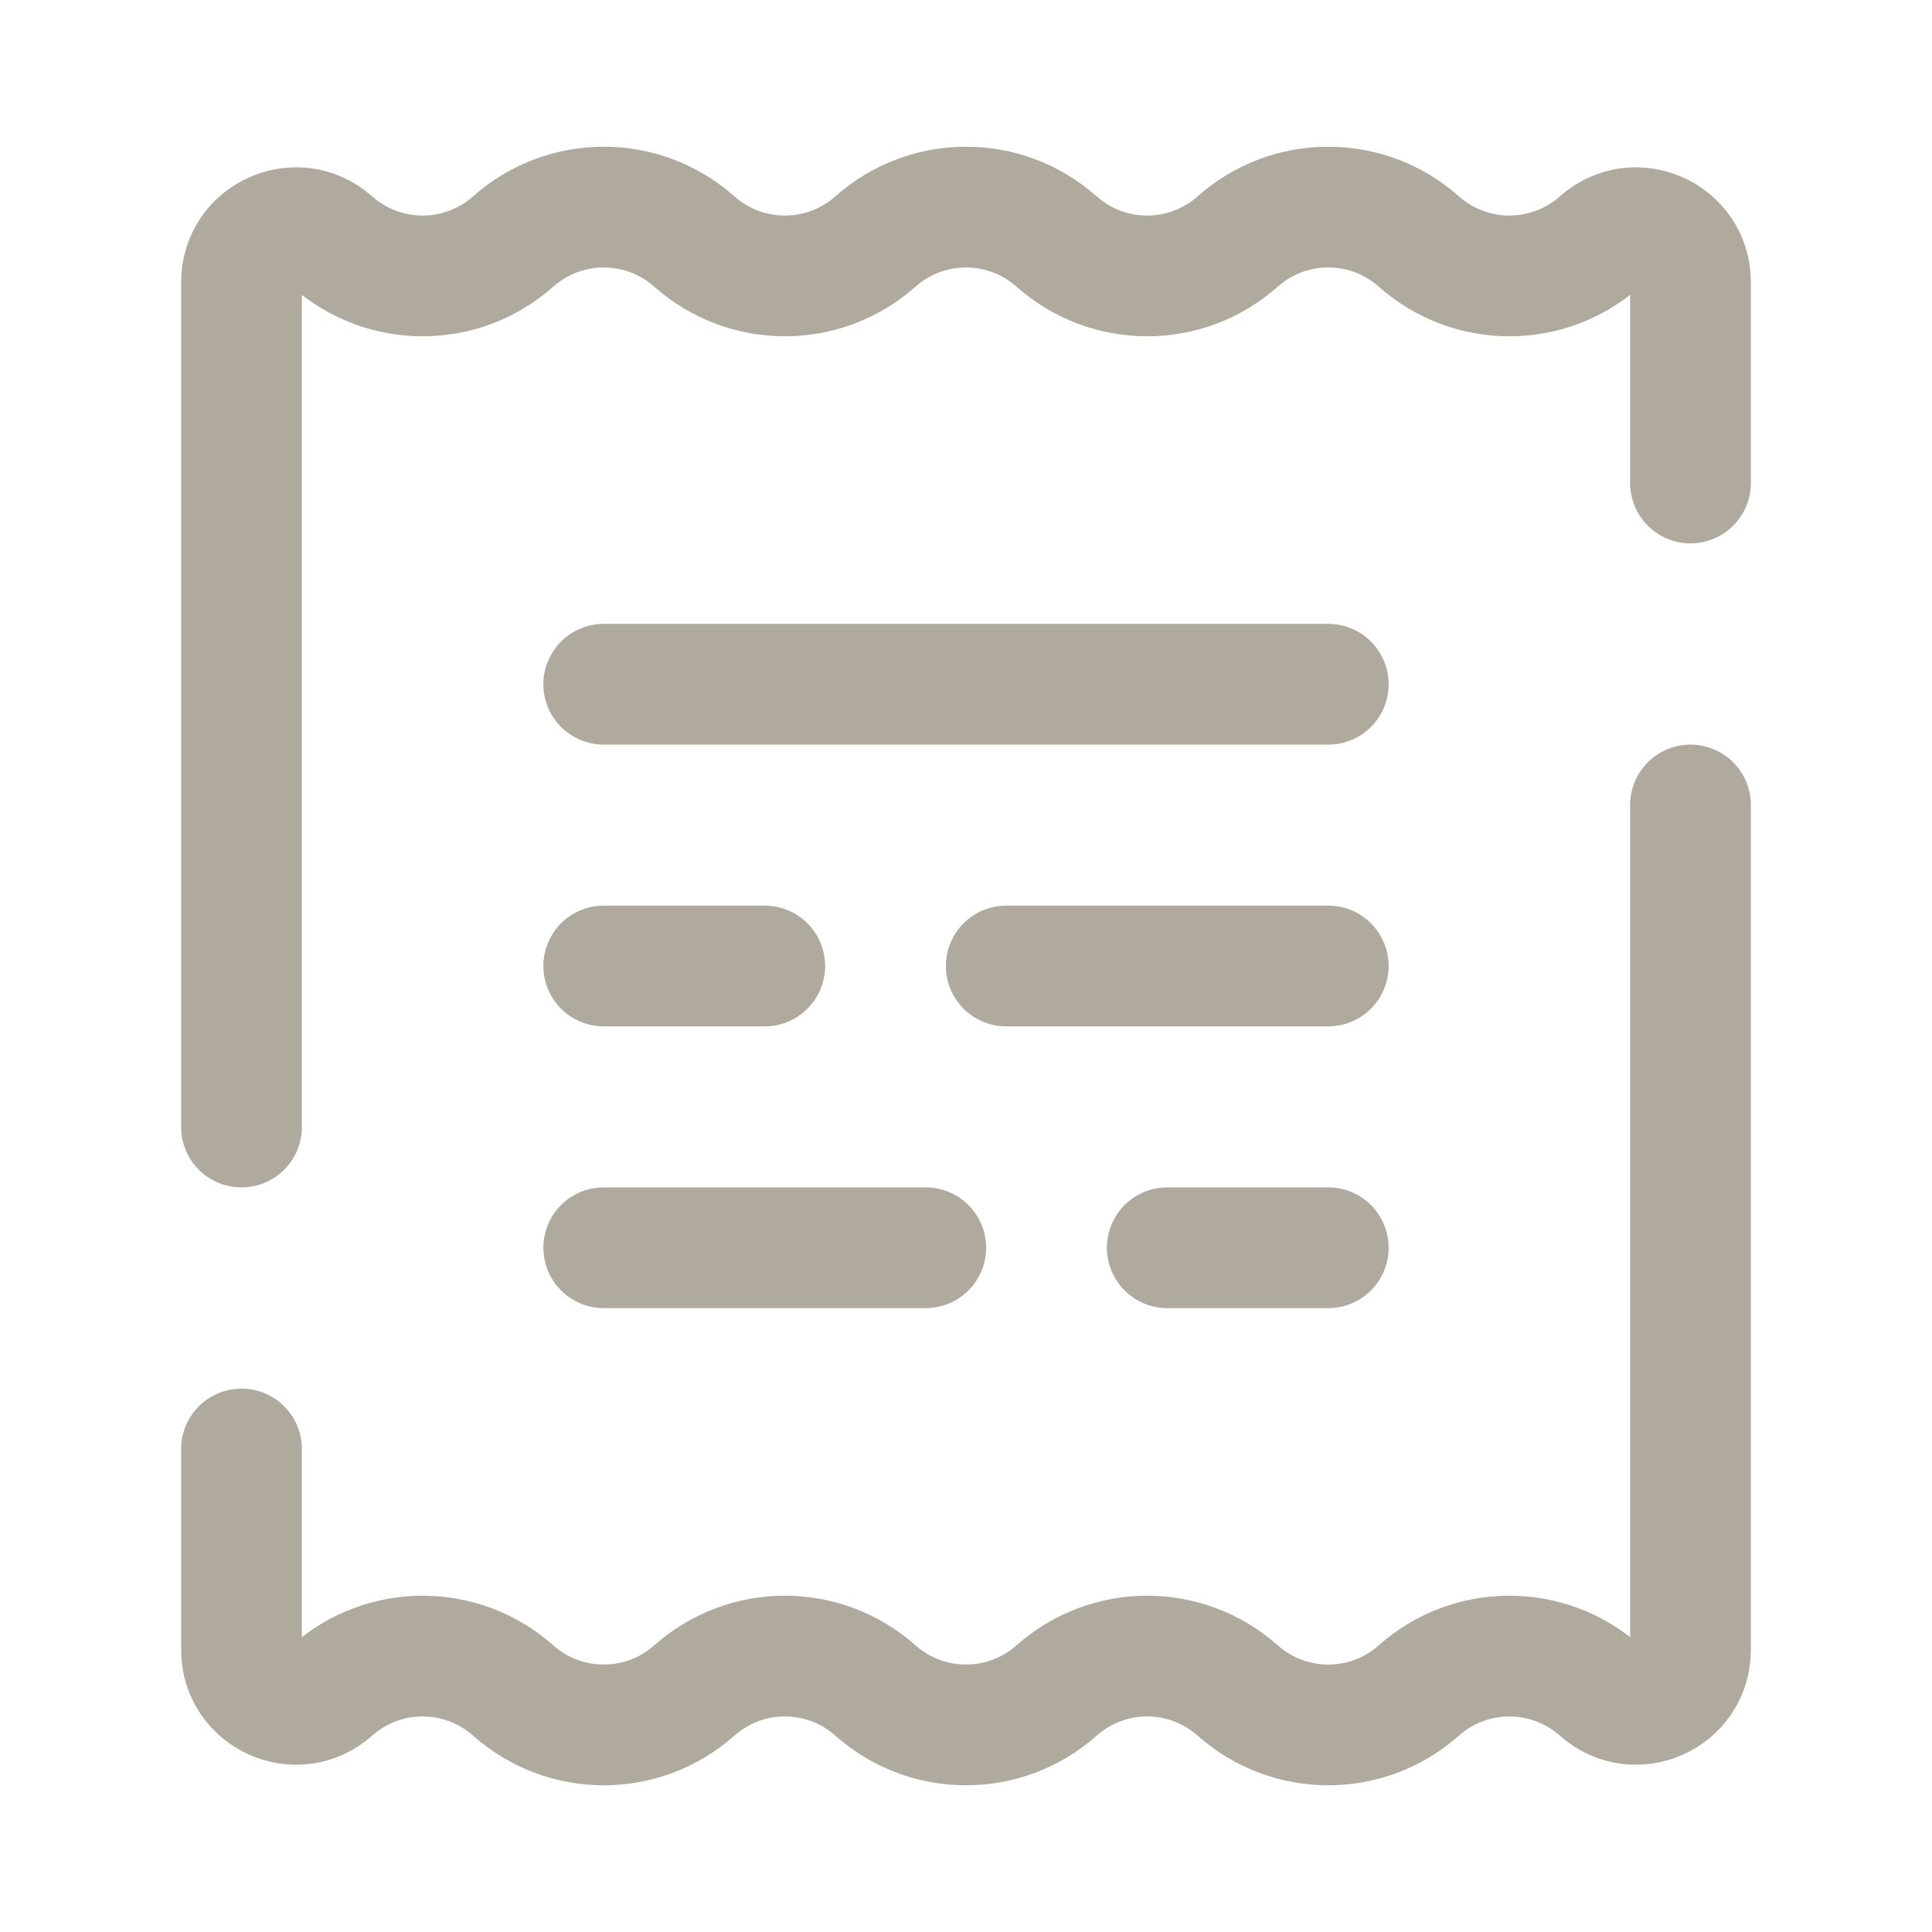 <!DOCTYPE svg PUBLIC "-//W3C//DTD SVG 1.1//EN" "http://www.w3.org/Graphics/SVG/1.1/DTD/svg11.dtd">
<!-- Uploaded to: SVG Repo, www.svgrepo.com, Transformed by: SVG Repo Mixer Tools -->
<svg width="800px" height="800px" viewBox="0 0 24 24" fill="none" xmlns="http://www.w3.org/2000/svg">
<g id="SVGRepo_bgCarrier" stroke-width="0"/>
<g id="SVGRepo_tracerCarrier" stroke-linecap="round" stroke-linejoin="round"/>
<g id="SVGRepo_iconCarrier"> <path d="M21 6V3.505C21 2.922 20.311 2.613 19.875 3C19.233 3.57 18.267 3.57 17.625 3C16.983 2.43 16.017 2.43 15.375 3C14.733 3.57 13.767 3.57 13.125 3C12.483 2.43 11.517 2.43 10.875 3C10.233 3.57 9.267 3.57 8.625 3C7.983 2.43 7.017 2.43 6.375 3C5.733 3.57 4.767 3.57 4.125 3C3.689 2.613 3 2.922 3 3.505V14M21 10V20.495C21 21.078 20.311 21.388 19.875 21C19.233 20.43 18.267 20.43 17.625 21C16.983 21.57 16.017 21.57 15.375 21C14.733 20.43 13.767 20.43 13.125 21C12.483 21.57 11.517 21.57 10.875 21C10.233 20.43 9.267 20.43 8.625 21C7.983 21.57 7.017 21.57 6.375 21C5.733 20.43 4.767 20.43 4.125 21C3.689 21.388 3 21.078 3 20.495V18" stroke="#b0a99e" stroke-width="1.5" stroke-linecap="round" data-darkreader-inline-stroke="" style="--darkreader-inline-stroke: #b0aa9f;"/> <path d="M7.5 15.5H11.5M16.5 15.5H14.5" stroke="#b0a99e" stroke-width="1.5" stroke-linecap="round" data-darkreader-inline-stroke="" style="--darkreader-inline-stroke: #b0aa9f;"/> <path d="M16.5 12H12.5M7.5 12H9.5" stroke="#b0a99e" stroke-width="1.5" stroke-linecap="round" data-darkreader-inline-stroke="" style="--darkreader-inline-stroke: #b0aa9f;"/> <path d="M7.5 8.5H16.5" stroke="#b0a99e" stroke-width="1.5" stroke-linecap="round" data-darkreader-inline-stroke="" style="--darkreader-inline-stroke: #b0aa9f;"/> </g>
</svg>